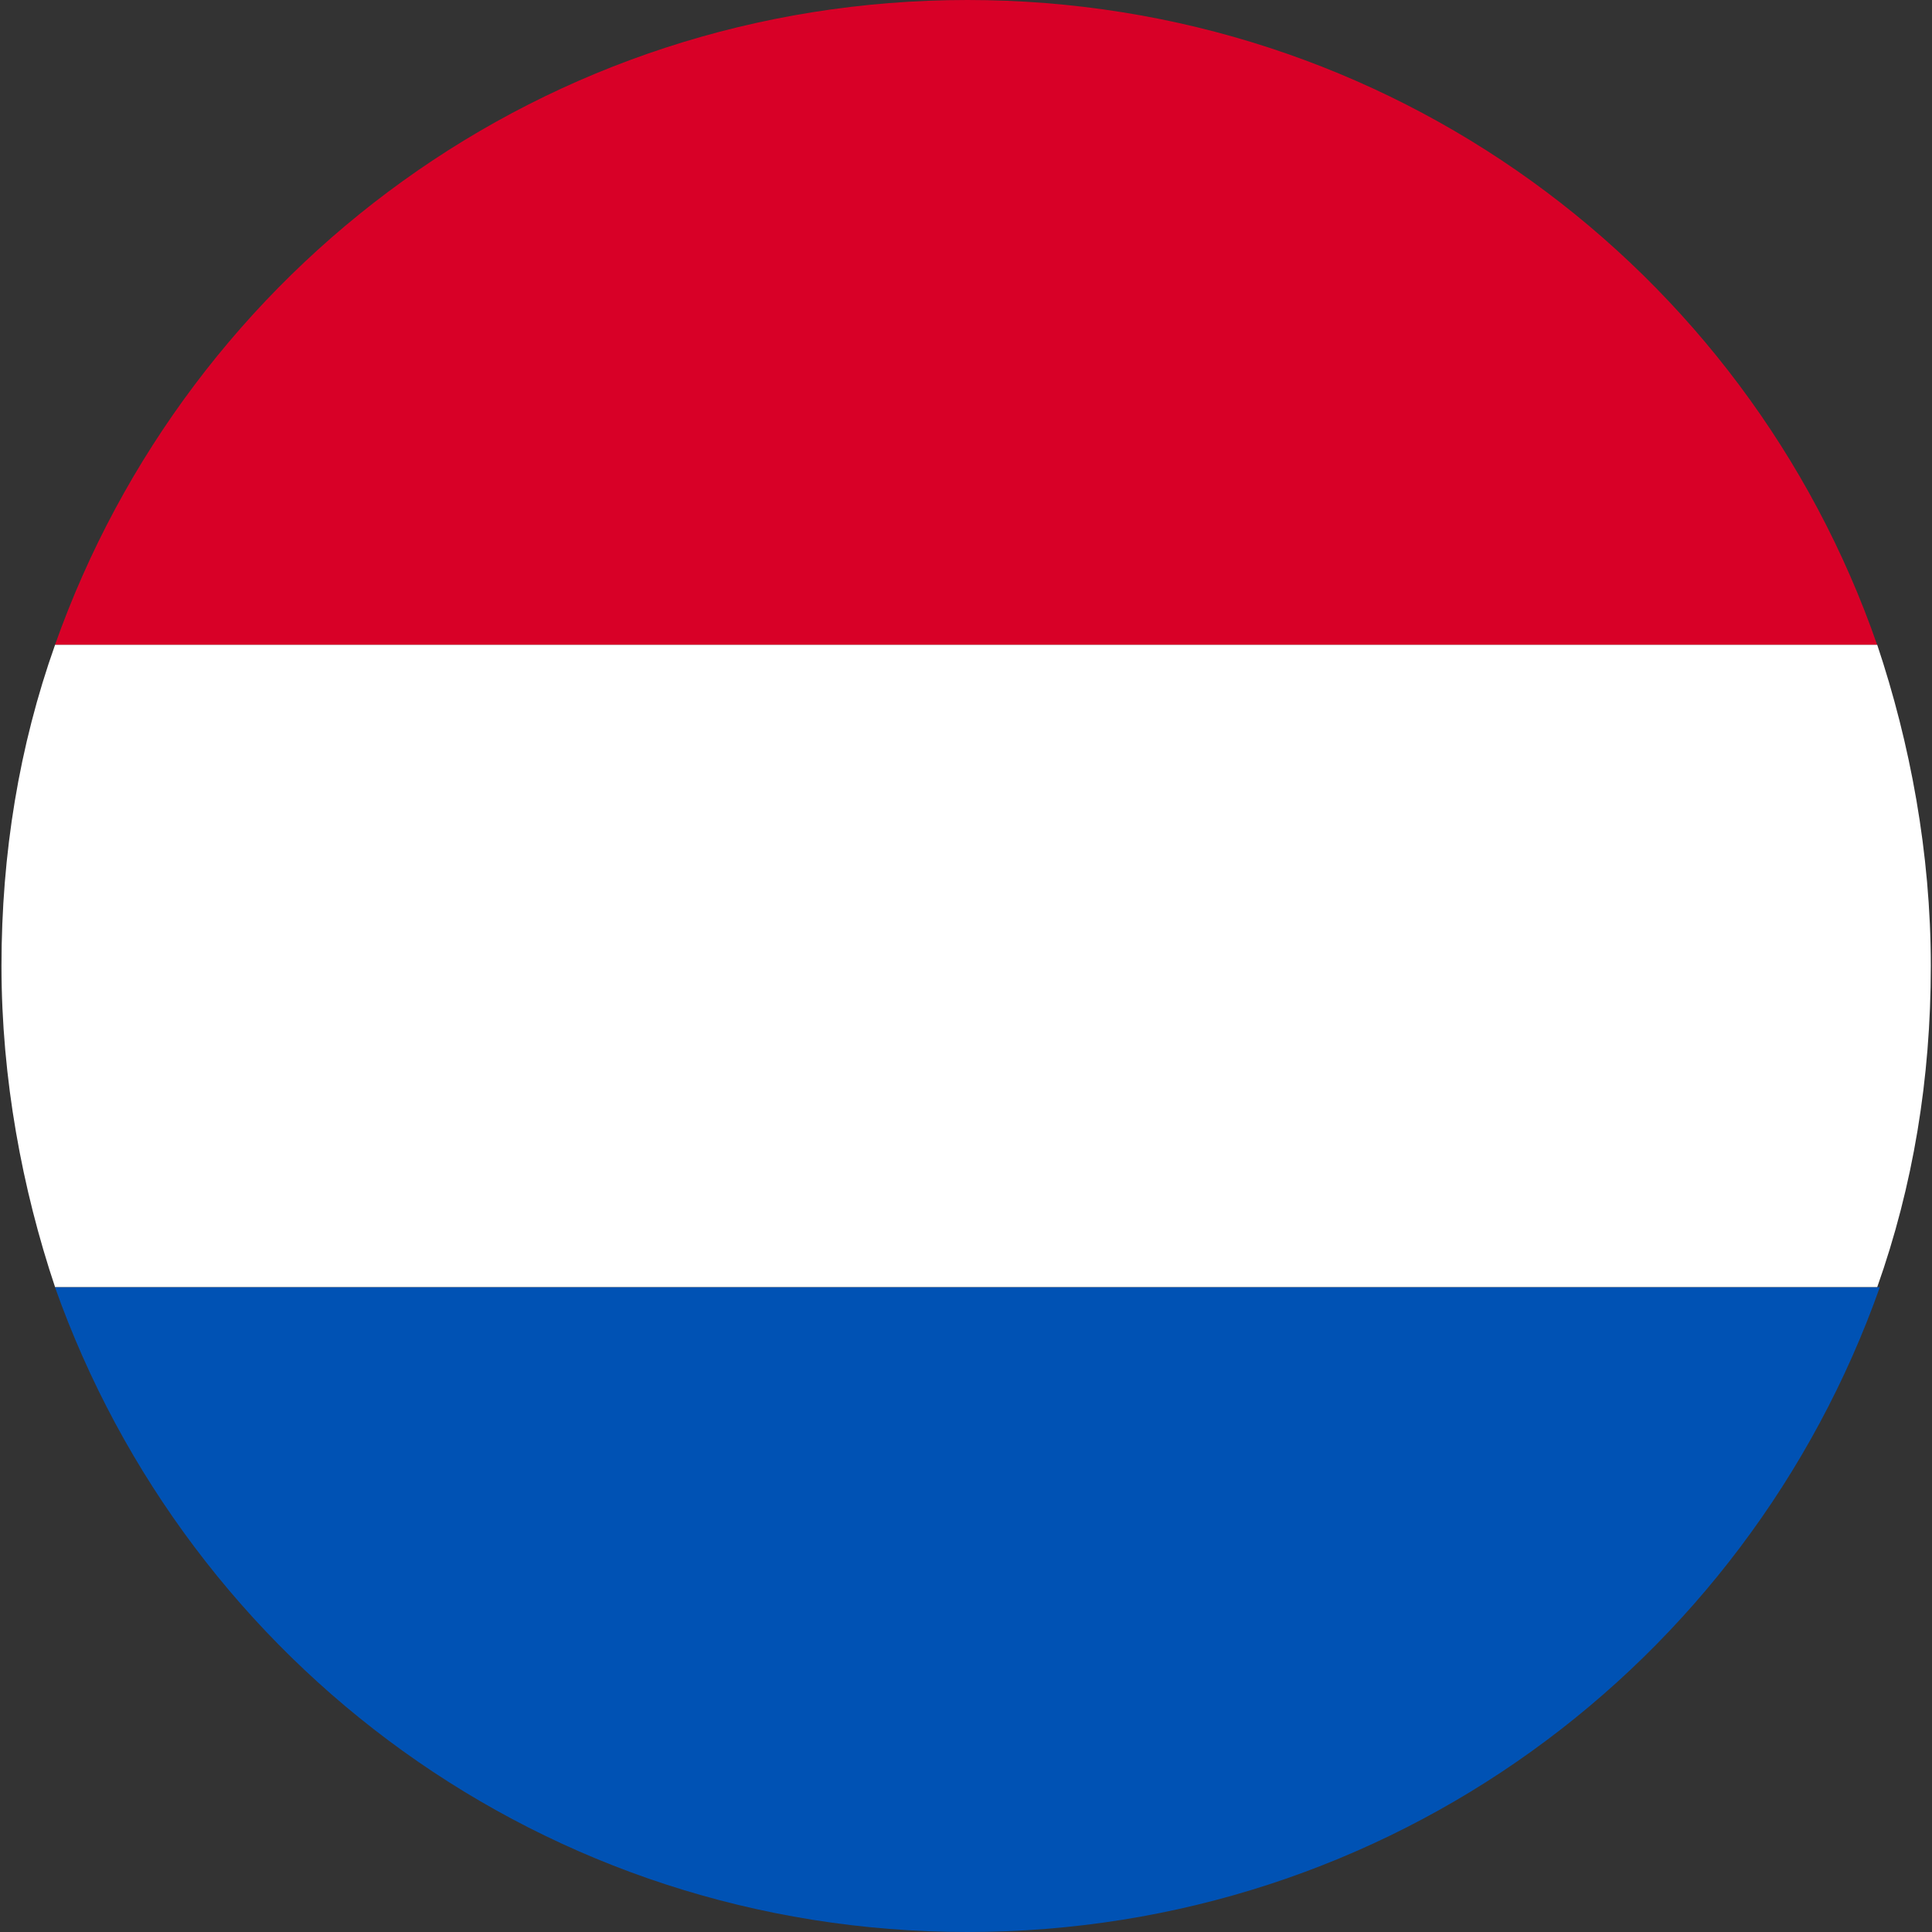 <svg width="26" height="26" viewBox="0 0 26 26" fill="none" xmlns="http://www.w3.org/2000/svg">
<rect x="0" y="0" width="26" height="26" fill="#333333" stroke="none"/>
<g clip-path="url(#clip0_702_45)">
<path d="M13.019 0C7.337 0 2.538 3.6 0.74 8.679H25.262C23.5 3.6 18.697 0 13.019 0Z" fill="#D80027"/>
<path d="M13.019 26C18.702 26 23.5 22.4 25.298 17.322H0.74C2.538 22.4 7.337 26 13.019 26Z" fill="#0052B4"/>
<path d="M0.741 8.678C0.258 10.039 0.02 11.482 0.02 13C0.02 14.518 0.299 16.001 0.741 17.321H25.263C25.745 15.96 25.984 14.523 25.984 13C25.984 11.476 25.705 9.999 25.263 8.678H0.741Z" fill="white"/>
</g>
<defs>
<clipPath id="clip0_702_45">
<rect width="26" height="26" fill="white"/>
</clipPath>
</defs>
</svg>
